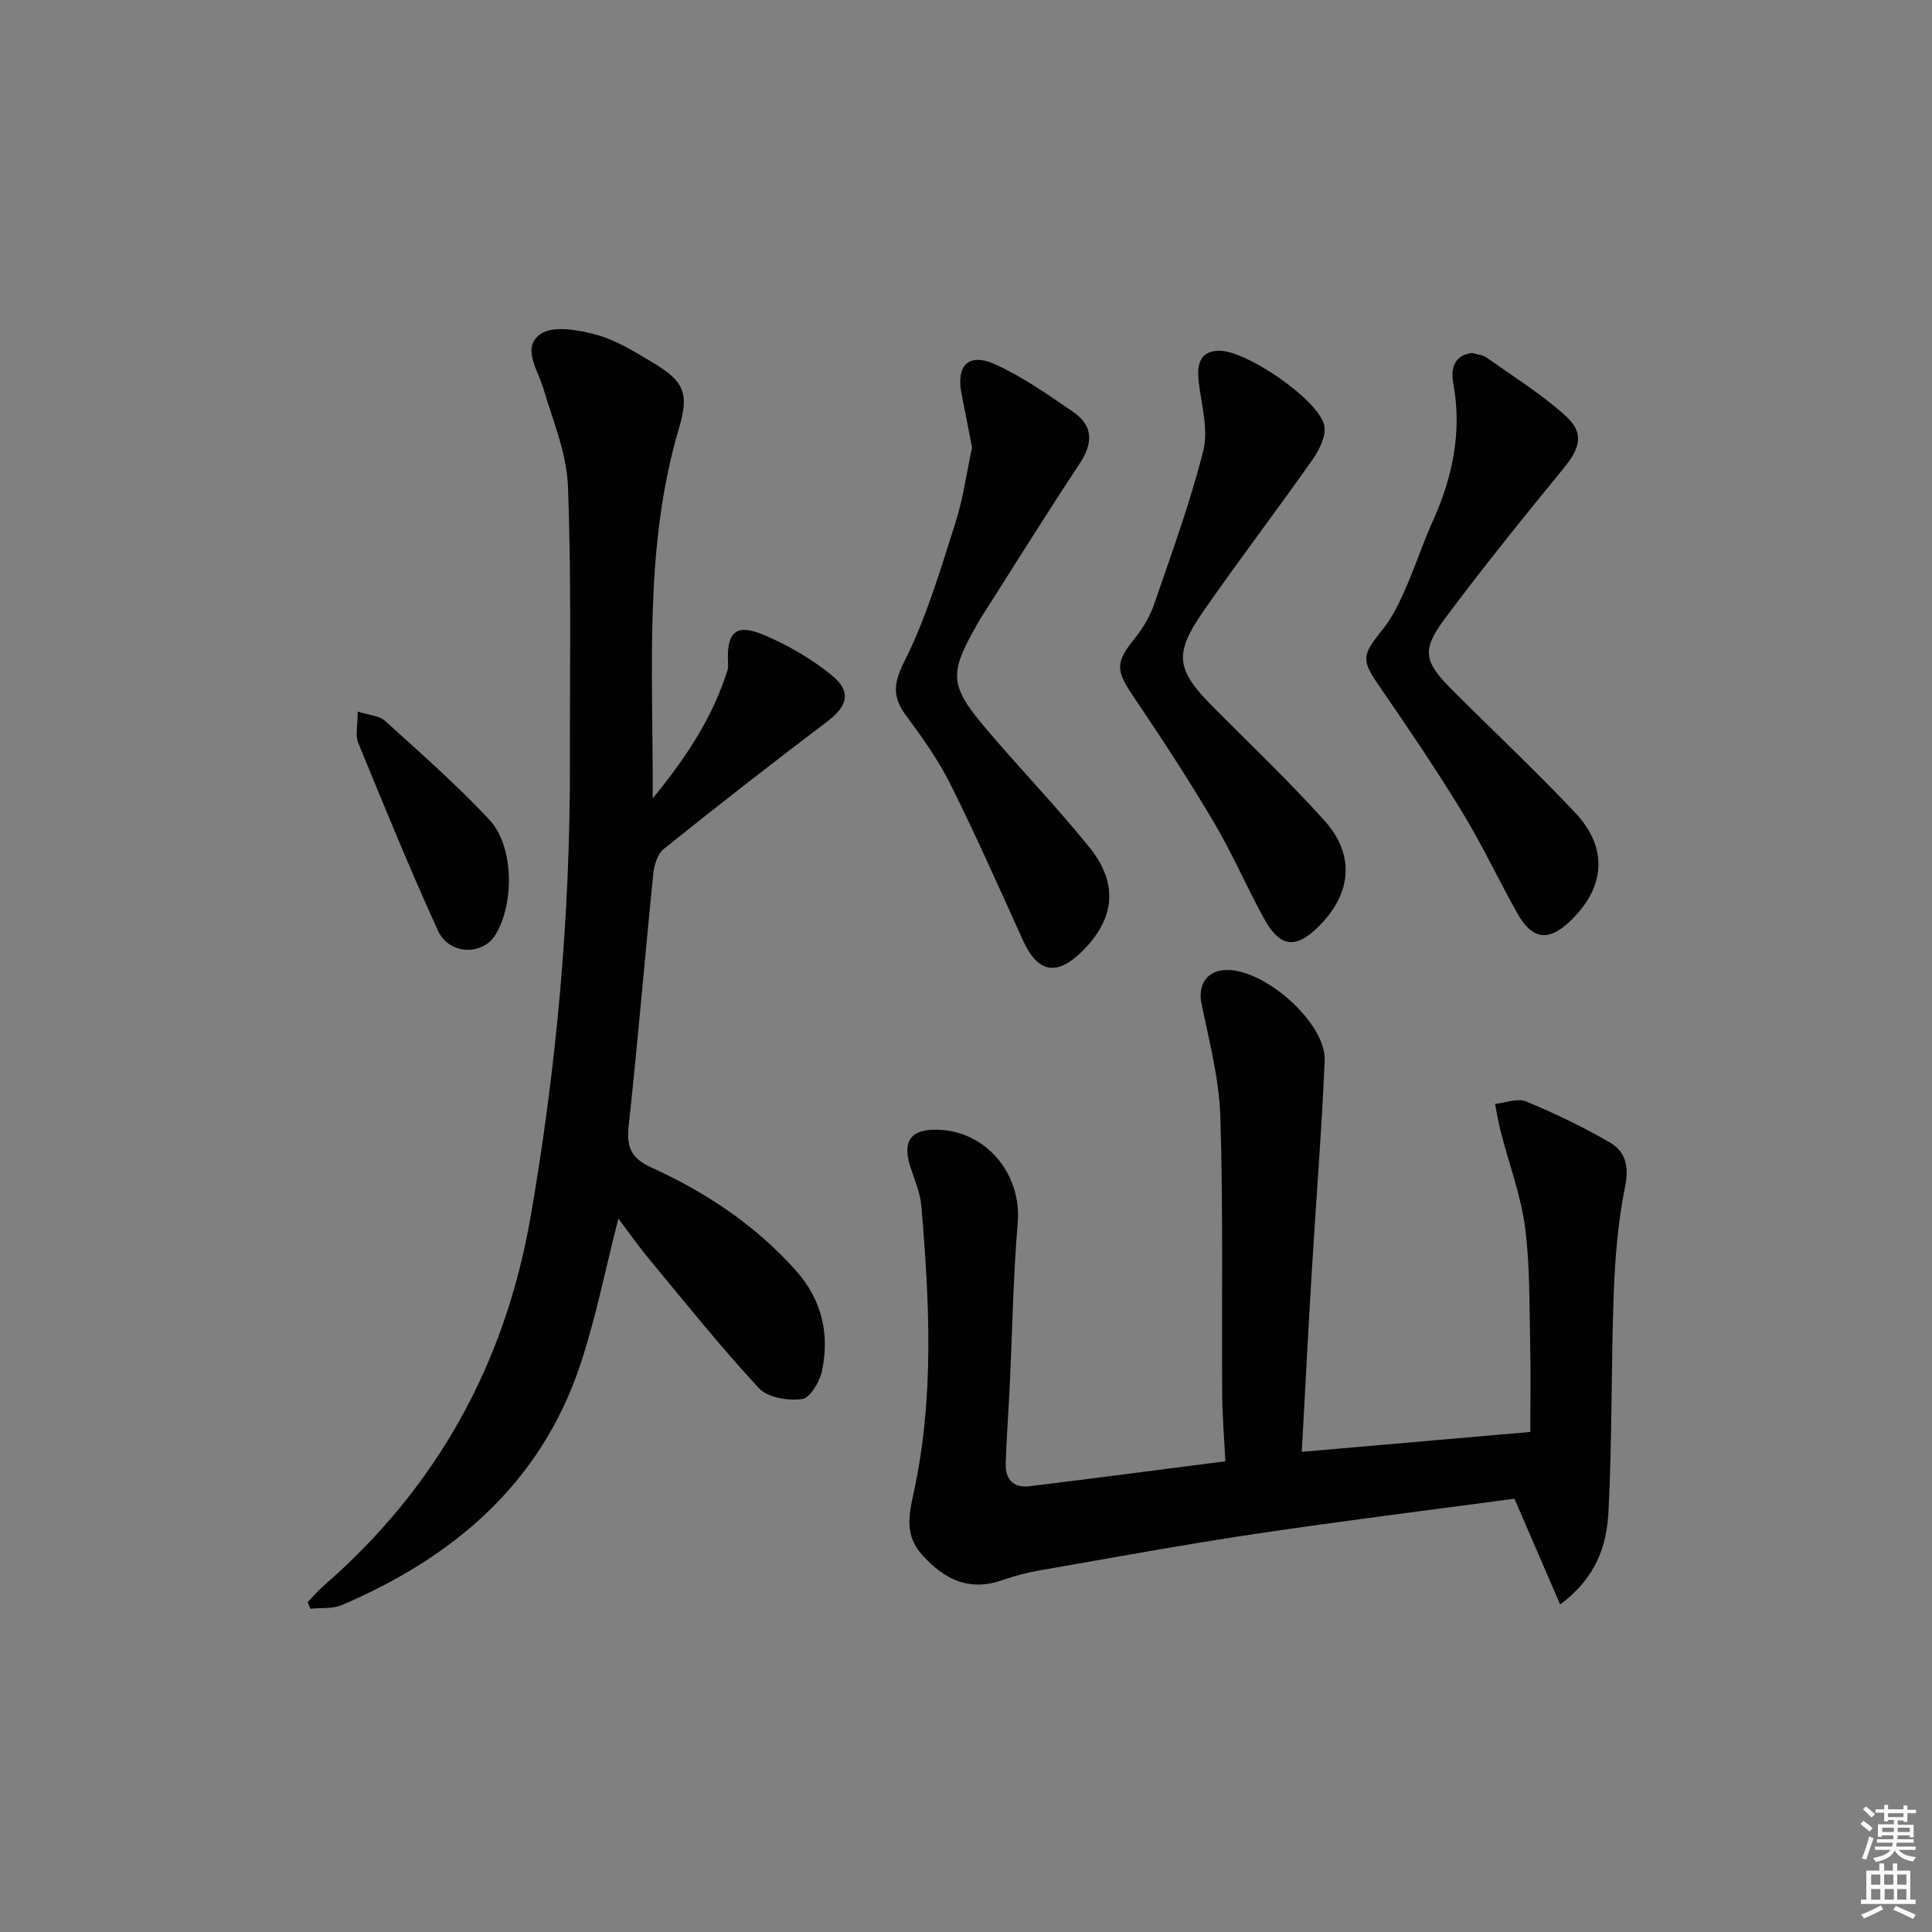 <svg enable-background="new 0 0 400 400" viewBox="0 0 400 400" xmlns="http://www.w3.org/2000/svg"><rect x="0" y="0" width="400" height="400" fill="#808080" stroke="none"/><path d="m385.2 377.6.6-.6c.6.4 1.3.9 1.9 1.5l-.6.7c-.8-.6-1.4-1.1-1.9-1.6zm.3 7.1c.6-1.4 1.1-2.9 1.5-4.5.3.1.6.3.9.4-.5 1.4-1 2.9-1.5 4.4l-.9-.2zm.2-10.1.6-.6c.7.5 1.3 1.1 1.9 1.6l-.7.7c-.6-.6-1.2-1.2-1.8-1.7zm8.4-.8h.8v.9h1.8v.7h-1.8v1.8h-.8v-.3h-1.2v.9h3.3v2.6h-.8v-.4h-2.5c0 .3 0 .6-.1.8h3.4v.7h-3.5c0 .3-.1.6-.1.8h4v.7h-3.5c.7.9 1.9 1.3 3.6 1.5-.2.2-.4.5-.6.9-1.9-.3-3.2-1.1-3.8-2.3-.5 1.1-1.8 2-3.9 2.4-.2-.3-.4-.5-.6-.8 1.9-.4 3.1-.9 3.6-1.7h-3.2v-.7h3.5c.1-.2.1-.5.2-.8h-3.3v-.7h3.4c0-.2 0-.5 0-.8h-2.4v.3h-.8v-2.6h3.3v-.9h-1.2v.3h-.8v-1.8h-1.8v-.7h1.8v-.9h.8v.9h3.2zm-4.4 5.5h2.4c0-.3 0-.6 0-.9h-2.4zm1.2-3.1h3.2v-.8h-3.2zm4.4 2.2h-2.4v.9h2.5v-.9z" fill="#fcfafa"/><path d="m389.2 385.8h.9v1.5h1.8v-1.5h.9v1.5h2.7v6h1.1v.9h-11.3v-.9h1.1v-6h2.7v-1.5zm.2 8.7.5.8c-1.2.6-2.5 1.3-4 1.9-.2-.3-.3-.6-.6-.8 1.6-.6 3-1.3 4.1-1.9zm-2-4.3h1.9v-2.1h-1.9zm0 3.1h1.9v-2.2h-1.9zm2.7-3.1h1.9v-2.1h-1.9zm.1 3.1h1.9v-2.2h-1.9zm2.3 1.3c1.4.6 2.7 1.2 4.1 1.8l-.5.9c-1.5-.7-2.8-1.4-4.1-1.9zm2.2-6.5h-1.9v2.1h1.9zm-1.9 5.2h1.9v-2.2h-1.9z" fill="#fcfafa"/><g fill="#010101"><path d="m323.01 332.19c-3.33-7.71-6.3-14.57-9.46-21.9-17.42 2.34-35.51 4.58-53.54 7.27-14.92 2.23-29.76 4.96-44.63 7.55-2.6.45-5.21 1.11-7.69 1.99-6.96 2.47-12.09.02-16.8-5.21-3.65-4.06-2.69-8.39-1.76-12.66 4.34-19.78 3.31-39.68 1.62-59.59-.23-2.75-1.44-5.43-2.29-8.11-1.67-5.25.1-7.74 5.49-7.64 10.2.18 17.61 9.15 16.76 19.28-.94 11.1-1.11 22.26-1.64 33.39-.26 5.48-.66 10.95-.85 16.43-.11 3.27 1.6 5.13 4.93 4.72 13.32-1.63 26.62-3.38 40.55-5.17-.23-4.66-.63-9.27-.66-13.87-.13-19.16.22-38.32-.38-57.46-.25-7.82-2.29-15.61-3.89-23.34-.76-3.66.8-6.64 4.53-7.01 7.95-.79 21.3 10.77 20.96 18.76-.63 14.77-1.83 29.52-2.71 44.28-.72 12.07-1.34 24.16-2.03 36.69 15.67-1.36 30.96-2.69 47.31-4.12 0-6.05.12-12.29-.03-18.53-.19-7.98-.02-16.02-1.06-23.9-.88-6.62-3.3-13.03-4.98-19.55-.5-1.95-.83-3.95-1.23-5.93 2.16-.22 4.65-1.25 6.41-.52 5.94 2.45 11.79 5.26 17.34 8.48 3.16 1.83 4.05 4.81 3.2 9.01-1.48 7.27-2.09 14.78-2.37 22.21-.56 15.12-.31 30.28-1.1 45.39-.38 6.76-2.43 13.43-10 19.06z"/><path d="m128.03 252.29c-2.7 10.51-4.67 20.63-7.91 30.32-8.21 24.58-26.23 39.8-49.36 49.71-1.92.82-4.32.52-6.49.75-.19-.45-.38-.9-.58-1.35 1.06-1.1 2.05-2.3 3.2-3.3 23.55-20.4 37.7-46.03 43-76.69 5.34-30.87 8.15-61.94 8.1-93.27-.03-19.3.33-38.61-.41-57.88-.26-6.76-3.1-13.47-5.07-20.11-1.16-3.9-4.58-8.59-.59-11.32 2.66-1.82 7.92-.83 11.66.19 4.08 1.12 7.86 3.53 11.57 5.73 6.48 3.84 7.57 6.36 5.45 13.51-7.34 24.7-5.36 49.99-5.46 76.72 7.21-8.8 12.49-17.01 15.5-26.59.14-.46.11-.99.09-1.49-.31-6.39 1.62-8.21 7.44-5.75 4.97 2.1 9.83 4.91 14.01 8.32 4.22 3.43 3.3 6.41-.94 9.62-11.4 8.61-22.66 17.41-33.81 26.35-1.28 1.03-1.99 3.31-2.17 5.1-1.76 17.35-3.19 34.73-5.08 52.07-.48 4.4.33 6.81 4.64 8.77 11.29 5.13 21.52 11.91 29.9 21.28 5.42 6.06 7.06 13.09 5.49 20.78-.46 2.26-2.48 5.67-4.15 5.9-2.89.4-7.12-.29-8.93-2.25-7.91-8.52-15.19-17.64-22.62-26.6-2.23-2.67-4.22-5.52-6.48-8.52z"/><path d="m201.25 92.66c-.76-3.91-1.44-7.5-2.16-11.07-1.21-5.98 1.47-8.68 7.07-6.11 5.67 2.6 10.88 6.27 16.06 9.83 4.18 2.88 4.08 6.49 1.3 10.69-6.97 10.54-13.65 21.28-20.44 31.94-.36.56-.67 1.15-1 1.73-5.54 9.7-5.45 12.31 1.83 20.92 7.09 8.39 14.75 16.3 21.64 24.84 6.13 7.6 5.26 14.93-1.64 21.66-5.23 5.11-9.12 4.24-12.16-2.48-4.86-10.74-9.64-21.53-14.89-32.08-2.5-5.01-5.78-9.69-9.15-14.2-2.97-3.97-2.81-6.77-.42-11.5 4.52-8.95 7.37-18.78 10.46-28.39 1.66-5.16 2.39-10.64 3.5-15.78z"/><path d="m304.76 73.07c1.12.34 2.23.4 3 .95 5.53 3.92 11.34 7.54 16.35 12.05 3.95 3.56 3.07 6.67-.34 10.83-8.42 10.28-16.77 20.64-24.71 31.29-4.79 6.43-4.22 8.84 1.59 14.65 8.47 8.46 17.21 16.66 25.42 25.36 6.92 7.32 6.33 15.42-.87 22.4-4.55 4.41-7.95 4.02-11.08-1.56-3.9-6.96-7.3-14.21-11.45-21.01-5.36-8.77-11.13-17.31-16.97-25.78-3.87-5.62-3.86-6.44.59-11.97 1.95-2.42 3.36-5.35 4.63-8.22 2.08-4.7 3.67-9.62 5.78-14.31 4.12-9.14 6.02-18.5 4.17-28.52-.54-3.02.26-5.68 3.89-6.16z"/><path d="m252.57 72.62c5.53.03 20.32 10.05 21.59 15.41.49 2.05-.94 5-2.31 6.97-7.45 10.61-15.32 20.91-22.71 31.56-6.18 8.91-5.63 12.11 2.06 19.85 7.73 7.79 15.71 15.36 23.04 23.52 6.33 7.04 5.6 14.99-1.06 21.72-4.92 4.97-8.18 4.59-11.6-1.69-3.58-6.56-6.55-13.47-10.36-19.89-5.24-8.84-10.88-17.46-16.63-25.98-3.64-5.39-3.69-6.92.48-12.1 1.64-2.04 3.04-4.44 3.89-6.91 3.6-10.51 7.46-20.99 10.16-31.74 1.1-4.38-.36-9.46-.93-14.19-.55-4.41.73-6.55 4.38-6.53z"/><path d="m74.07 147.33c2.34.75 4.43.82 5.6 1.88 7.37 6.68 14.88 13.26 21.65 20.51 5.13 5.5 5.2 17.48 1.21 23.89-2.65 4.26-9.55 4.1-11.84-.9-5.86-12.82-11.18-25.89-16.53-38.93-.64-1.52-.09-3.54-.09-6.45z"/></g></svg>